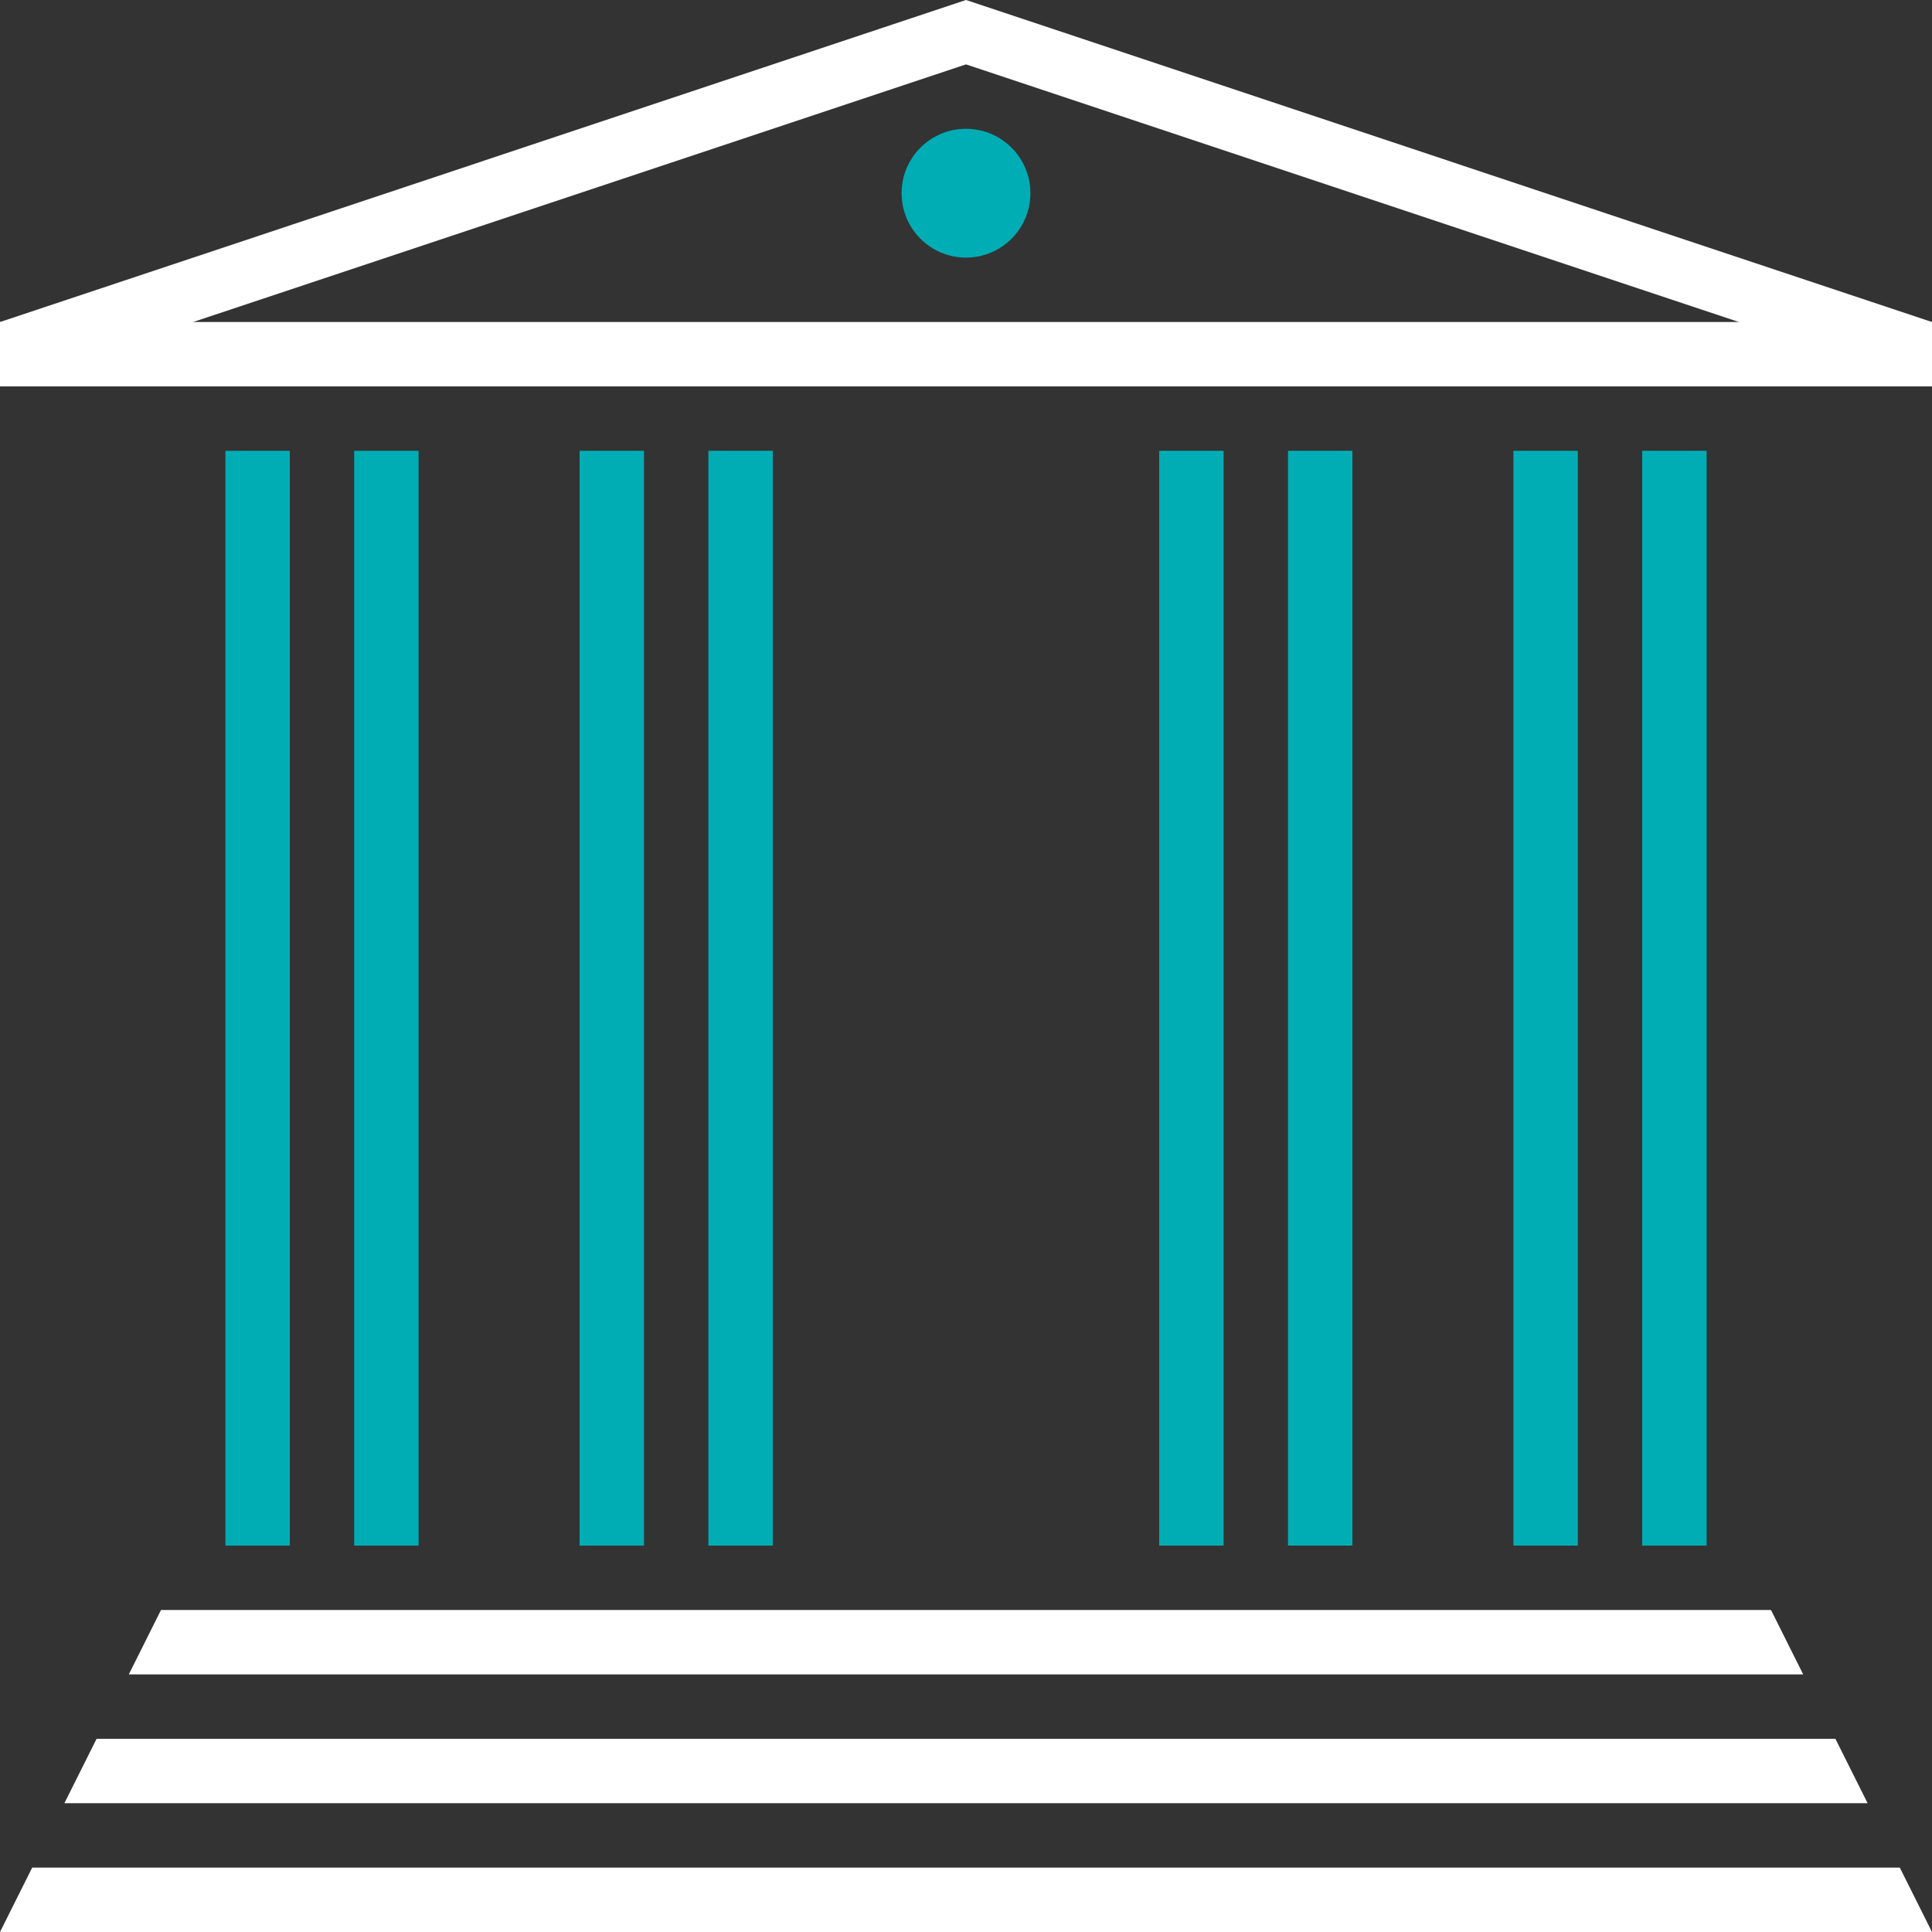 <svg width="60" height="60" viewBox="0 0 60 60" fill="none" xmlns="http://www.w3.org/2000/svg">
<rect x="0" y="0" width="60" height="60" fill="#333333" stroke="none"/>
<path d="M9 48L9 14H7L7 48H9Z" fill="#00ADB5"/>
<path d="M59 58H1L0 60H60L59 58Z" fill="white"/>
<path d="M57 54H3L2 56H58L57 54Z" fill="white"/>
<path d="M55 50H5L4 52H56L55 50Z" fill="white"/>
<path d="M60 12L30 2L0 12V10L30 0L60 10V12Z" fill="white"/>
<path d="M60 10H0V12H60V10Z" fill="white"/>
<path d="M13 48L13 14H11L11 48H13Z" fill="#00ADB5"/>
<path d="M20 48L20 14H18L18 48H20Z" fill="#00ADB5"/>
<path d="M24 48L24 14H22L22 48H24Z" fill="#00ADB5"/>
<path d="M38 48V14H36V48H38Z" fill="#00ADB5"/>
<path d="M42 48V14H40V48H42Z" fill="#00ADB5"/>
<path d="M49 48V14H47V48H49Z" fill="#00ADB5"/>
<path d="M53 48V14H51V48H53Z" fill="#00ADB5"/>
<path d="M30 8C31.105 8 32 7.105 32 6C32 4.895 31.105 4 30 4C28.895 4 28 4.895 28 6C28 7.105 28.895 8 30 8Z" fill="#00ADB5"/>
</svg>
